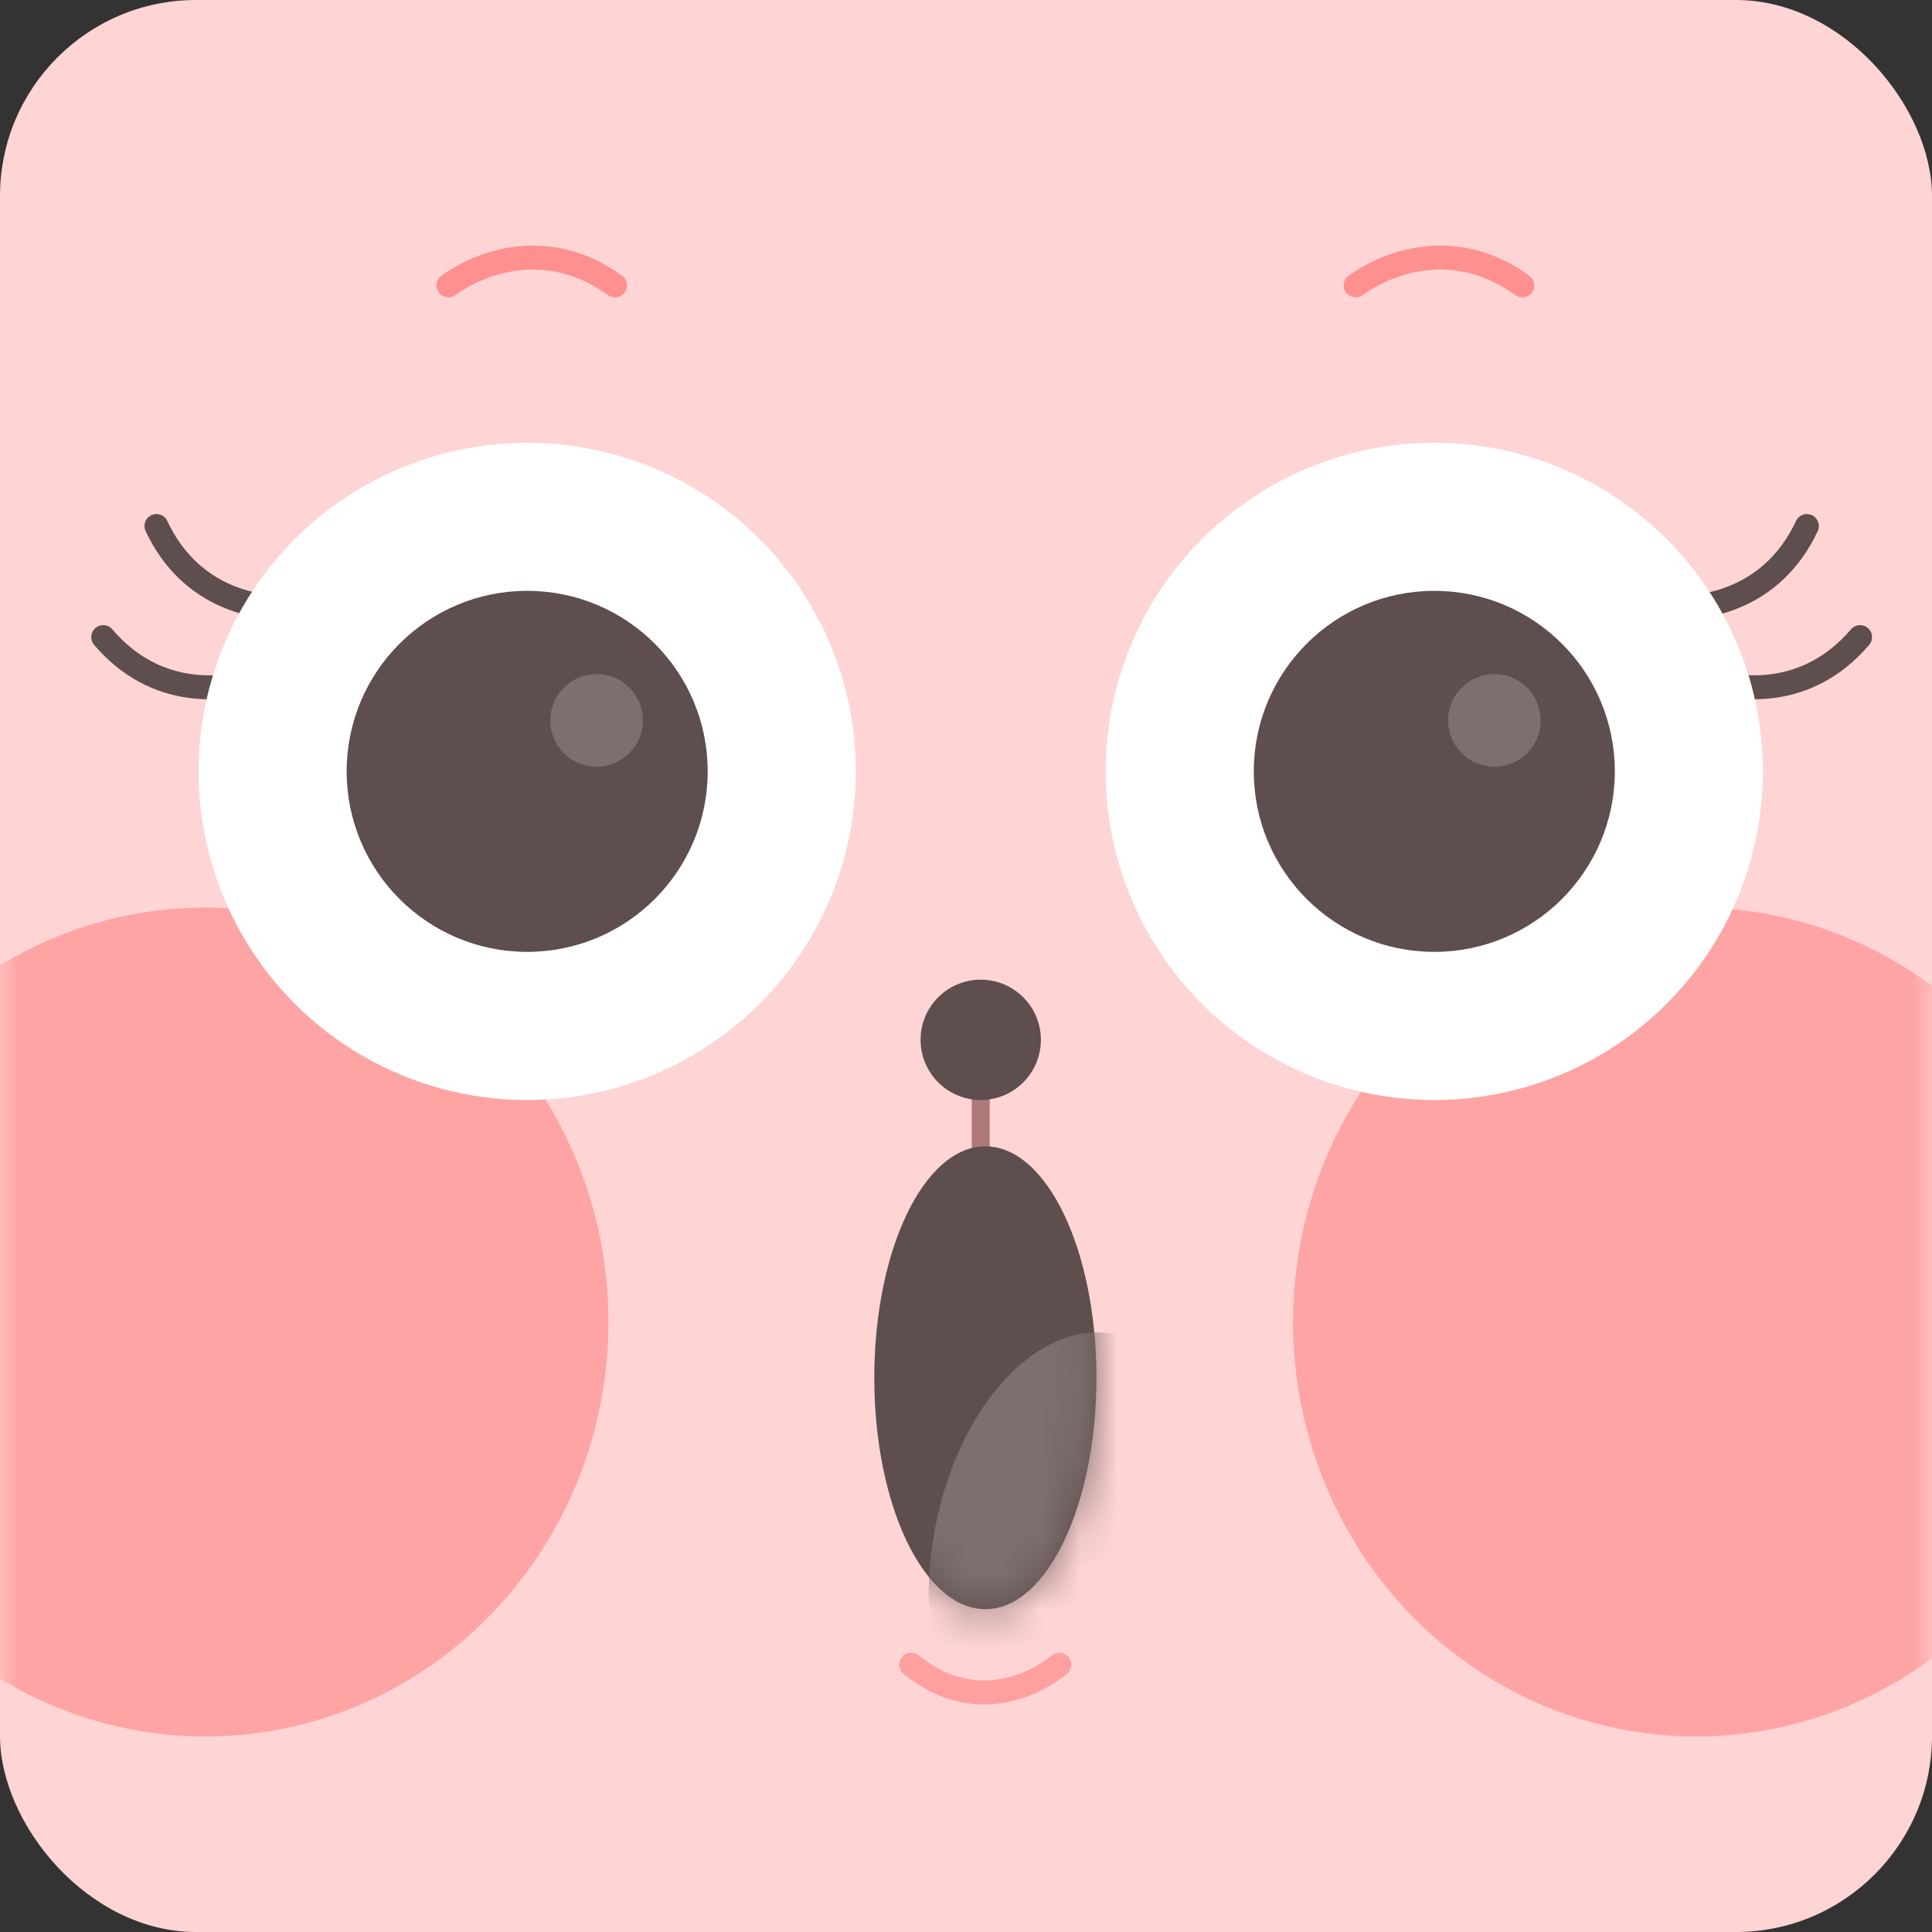 <svg width="51" height="51" viewBox="0 0 51 51" fill="none" xmlns="http://www.w3.org/2000/svg">
<rect x="0" y="0" width="51" height="51" fill="#333333" stroke="none"/>
<rect width="51" height="51" rx="5.176" fill="#FFD4D4"/>
<path d="M7.978 16.016C6.814 16.154 5.018 15.787 4.13 13.886" stroke="#5E4E4E" stroke-width="0.632" stroke-linecap="round"/>
<path d="M6.999 17.856C5.913 18.297 4.084 18.416 2.725 16.818" stroke="#5E4E4E" stroke-width="0.632" stroke-linecap="round"/>
<path d="M43.848 16.016C45.012 16.154 46.808 15.787 47.697 13.886" stroke="#5E4E4E" stroke-width="0.632" stroke-linecap="round"/>
<path d="M44.827 17.856C45.913 18.297 47.742 18.416 49.101 16.818" stroke="#5E4E4E" stroke-width="0.632" stroke-linecap="round"/>
<path d="M25.888 28.303V30.258" stroke="#AE7878" stroke-width="0.474" stroke-linecap="round"/>
<mask id="mask0_181_697" style="mask-type:alpha" maskUnits="userSpaceOnUse" x="0" y="7" width="51" height="45">
<rect y="7.65" width="51" height="43.35" rx="5.182" fill="#FFD4D4"/>
</mask>
<g mask="url(#mask0_181_697)">
<ellipse cx="5.42" cy="34.898" rx="10.642" ry="10.941" fill="#FFA4A4"/>
<ellipse cx="44.775" cy="34.898" rx="10.642" ry="10.941" fill="#FFA4A4"/>
</g>
<circle cx="25.889" cy="27.449" r="1.588" fill="#5E4E4E"/>
<ellipse cx="26.011" cy="36.369" rx="2.932" ry="6.109" fill="#5E4E4E"/>
<mask id="mask1_181_697" style="mask-type:alpha" maskUnits="userSpaceOnUse" x="23" y="30" width="6" height="13">
<ellipse cx="26.009" cy="36.369" rx="2.932" ry="6.109" fill="#5E4E4E"/>
</mask>
<g mask="url(#mask1_181_697)">
<ellipse cx="3.81" cy="6.006" rx="3.81" ry="6.006" transform="matrix(0.928 0.372 -0.248 0.969 26.306 33.926)" fill="#7F6E6E"/>
</g>
<circle cx="37.861" cy="20.363" r="8.675" fill="white"/>
<circle cx="37.862" cy="20.362" r="4.765" fill="#5E4E4E"/>
<circle cx="39.448" cy="19.017" r="1.222" fill="#7F6E6E"/>
<circle cx="13.917" cy="20.363" r="8.675" fill="white"/>
<circle cx="13.916" cy="20.362" r="4.765" fill="#5E4E4E"/>
<circle cx="15.748" cy="19.017" r="1.222" fill="#7F6E6E"/>
<path d="M27.963 43.944C27.117 44.628 25.562 45.176 24.053 43.944" stroke="#FFA0A0" stroke-width="0.632" stroke-linecap="round"/>
<path d="M11.837 7.534C12.789 6.849 14.538 6.301 16.235 7.534" stroke="#FF9090" stroke-width="0.632" stroke-linecap="round"/>
<path d="M35.786 7.534C36.738 6.849 38.487 6.301 40.185 7.534" stroke="#FF9090" stroke-width="0.632" stroke-linecap="round"/>
</svg>
